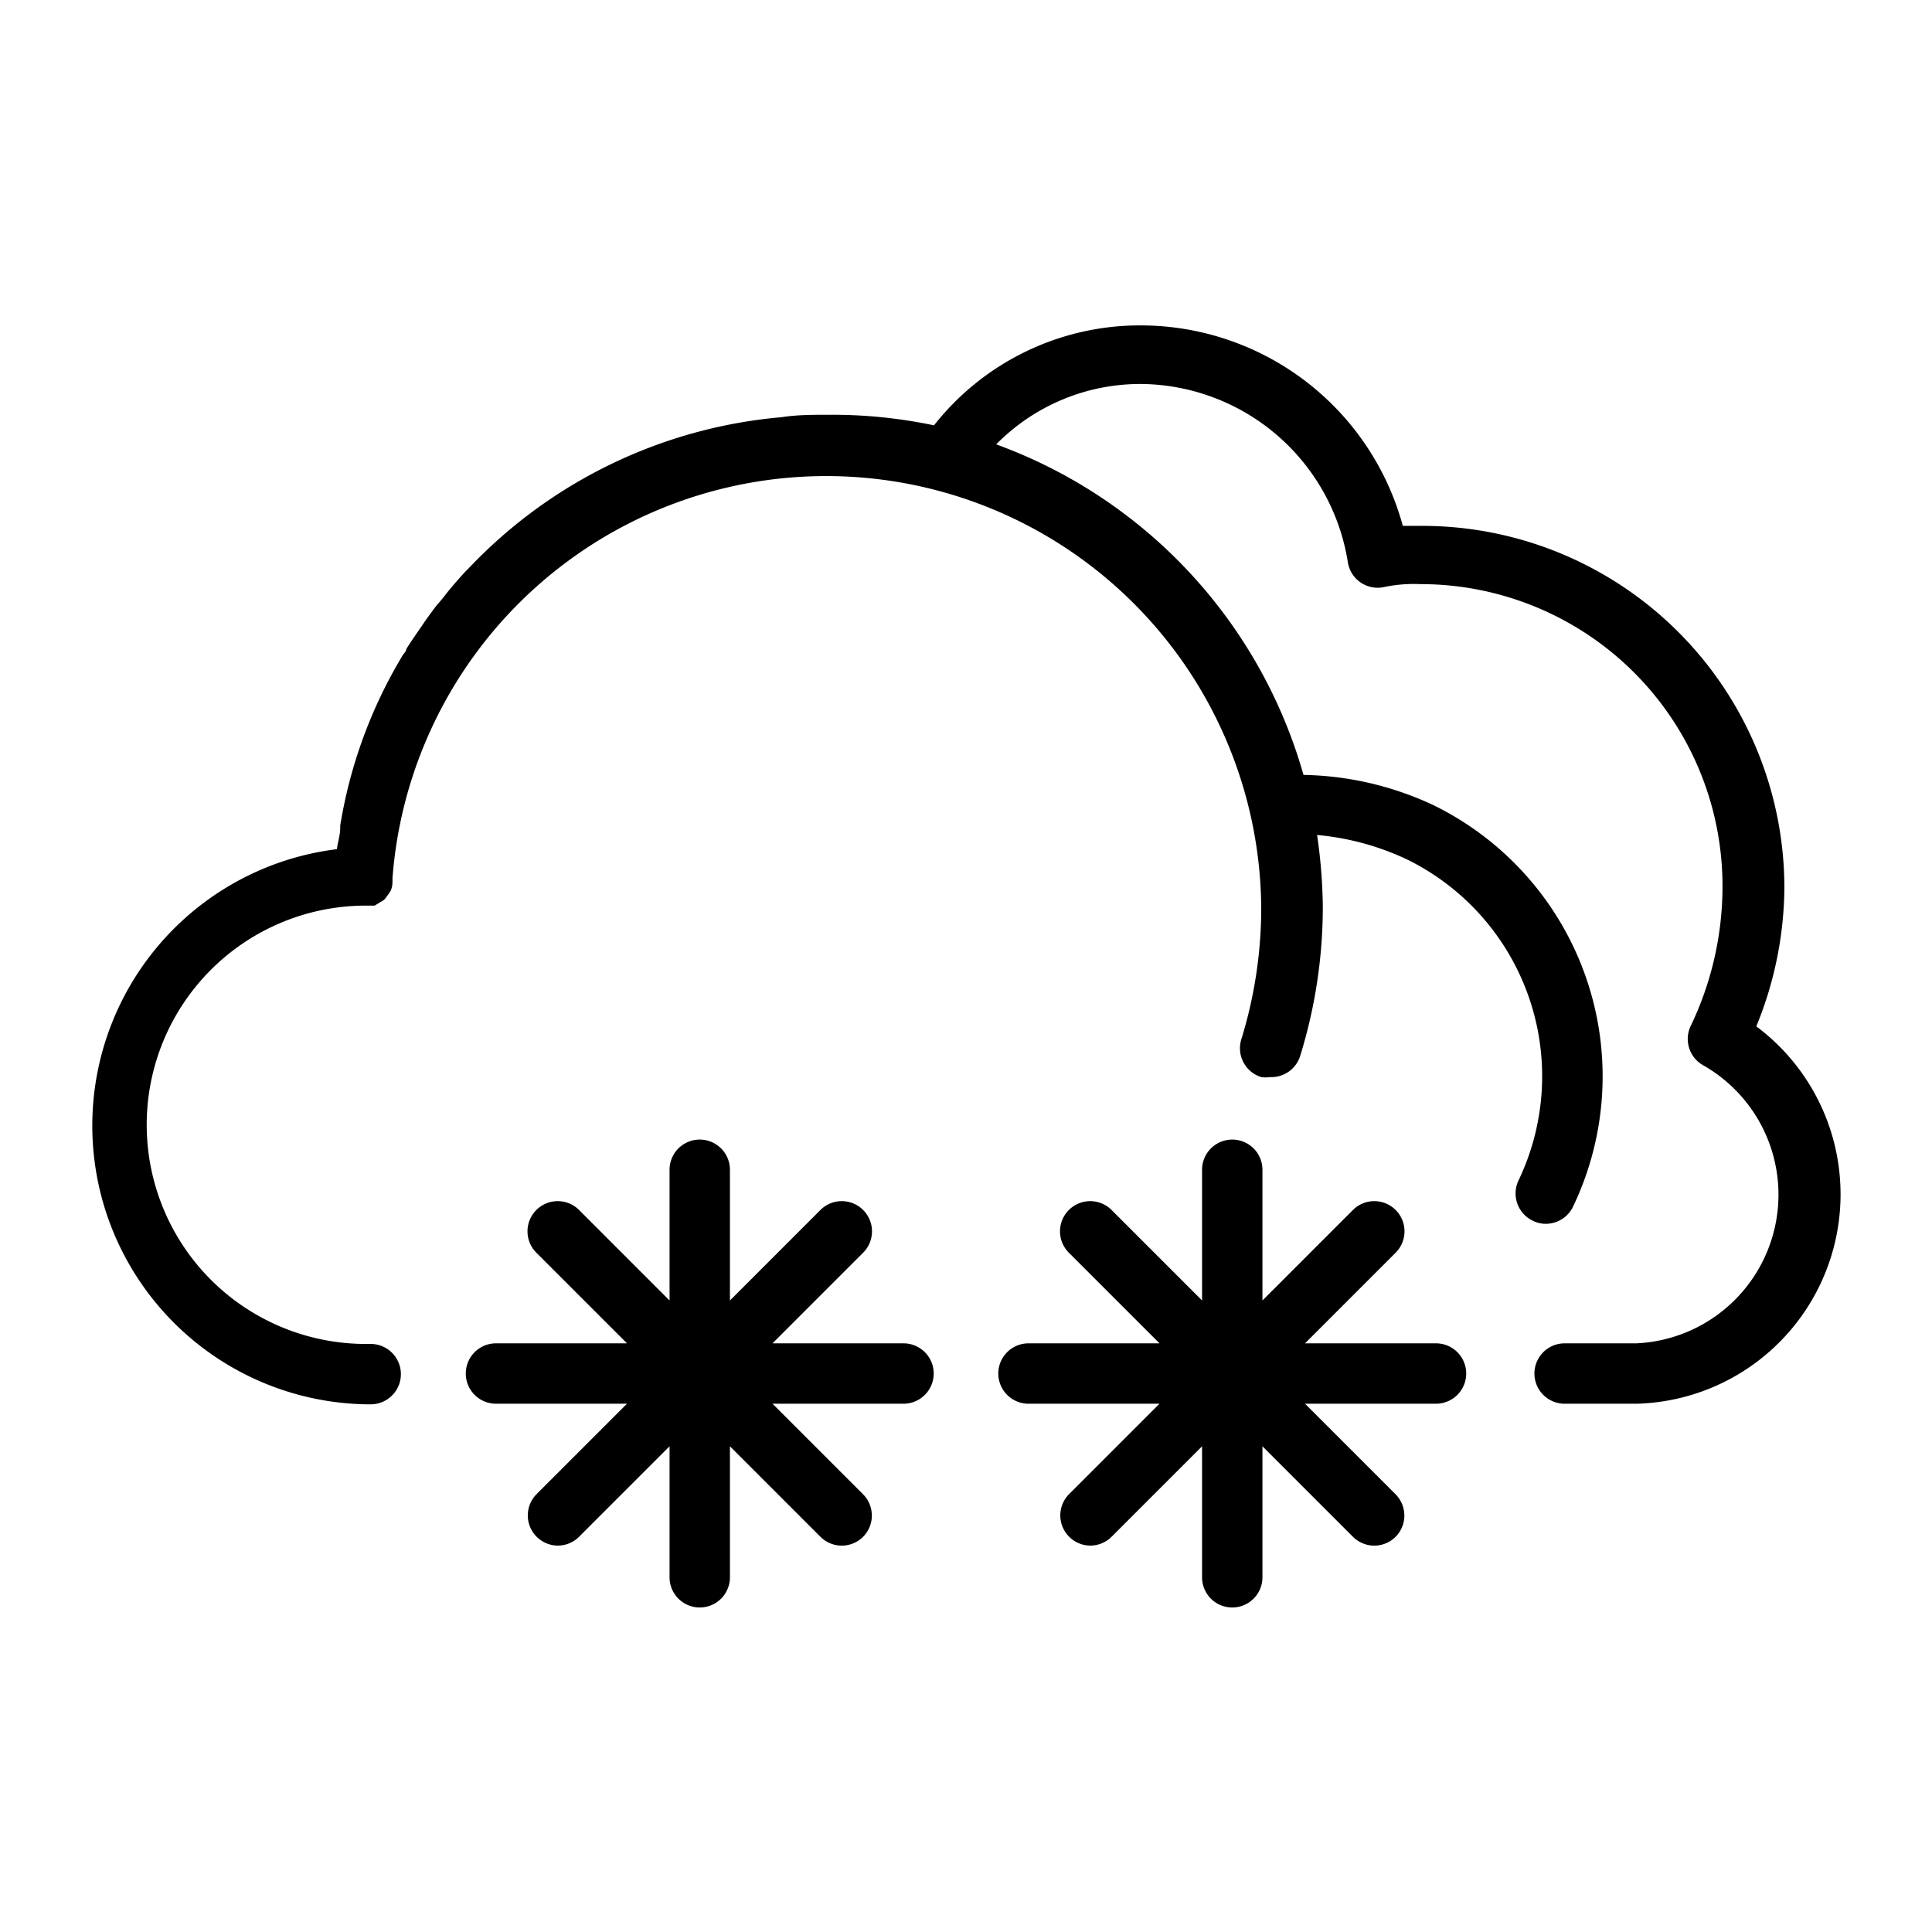 <svg xmlns="http://www.w3.org/2000/svg" viewBox="0 0 64 64" id="winter"><path d="M58.18 34a12.32 12.32 0 0 0 .93-4.58 12 12 0 0 0-12-12h-.64a9 9 0 0 0-8.6-6.64 8.68 8.68 0 0 0-6.93 3.31 16.37 16.37 0 0 0-3.49-.35c-.53 0-1.05 0-1.56.08a16.21 16.21 0 0 0-10.36 5l-.11.11c-.23.25-.46.51-.67.78s-.25.29-.36.44-.26.35-.38.53-.38.54-.55.82c0 .08-.1.16-.14.24a15.83 15.83 0 0 0-2.05 5.61v.08c0 .23-.08.46-.11.7a9.23 9.23 0 0 0 1 18.39h.12a1 1 0 0 0 0-2h-.12A7.23 7.23 0 0 1 12.08 30H12.41l.18-.11.13-.08c.06-.06.1-.13.15-.19l.07-.11a.69.69 0 0 0 .06-.31.32.32 0 0 0 0-.09 14.41 14.41 0 0 1 28.78 1 14.77 14.77 0 0 1-.66 4.32 1 1 0 0 0 .66 1.25 1 1 0 0 0 .29 0 1 1 0 0 0 1-.7 16.73 16.73 0 0 0 .75-4.91 17.41 17.41 0 0 0-.19-2.41 8.83 8.83 0 0 1 3 .82 8 8 0 0 1 3.67 10.63 1 1 0 0 0 .48 1.33.94.94 0 0 0 .43.1 1 1 0 0 0 .9-.57 10 10 0 0 0-4.63-13.3 10.55 10.55 0 0 0-4.3-1A16.42 16.42 0 0 0 33 14.72a6.7 6.7 0 0 1 4.82-2 7 7 0 0 1 6.83 5.91 1 1 0 0 0 1.23.81 4.88 4.88 0 0 1 1.18-.09 10 10 0 0 1 10 10A10.68 10.68 0 0 1 56 34a1 1 0 0 0 .44 1.3 4.93 4.93 0 0 1-2.24 9.2h-2.37a1 1 0 0 0 0 2h2.41A6.94 6.94 0 0 0 58.18 34Z"></path><path d="M29.93 44.5h-4.34l3-3a1 1 0 0 0 0-1.42 1 1 0 0 0-1.41 0l-3 3v-4.33a1 1 0 0 0-2 0v4.33l-3-3a1 1 0 0 0-1.41 0 1 1 0 0 0 0 1.42l3 3h-4.34a1 1 0 0 0 0 2h4.34l-3 3a1 1 0 0 0 .7 1.7 1 1 0 0 0 .71-.29l3-3v4.34a1 1 0 0 0 2 0v-4.34l3 3a1 1 0 0 0 1.41 0 1 1 0 0 0 0-1.41l-3-3h4.34a1 1 0 1 0 0-2zm17.64 0h-4.34l3-3a1 1 0 0 0 0-1.42 1 1 0 0 0-1.41 0l-3 3v-4.33a1 1 0 0 0-2 0v4.33l-3-3a1 1 0 0 0-1.41 0 1 1 0 0 0 0 1.42l3 3h-4.34a1 1 0 1 0 0 2h4.34l-3 3a1 1 0 0 0 .7 1.7 1 1 0 0 0 .71-.29l3-3v4.34a1 1 0 0 0 2 0v-4.34l3 3a1 1 0 0 0 1.41 0 1 1 0 0 0 0-1.41l-3-3h4.34a1 1 0 0 0 0-2z"></path></svg>